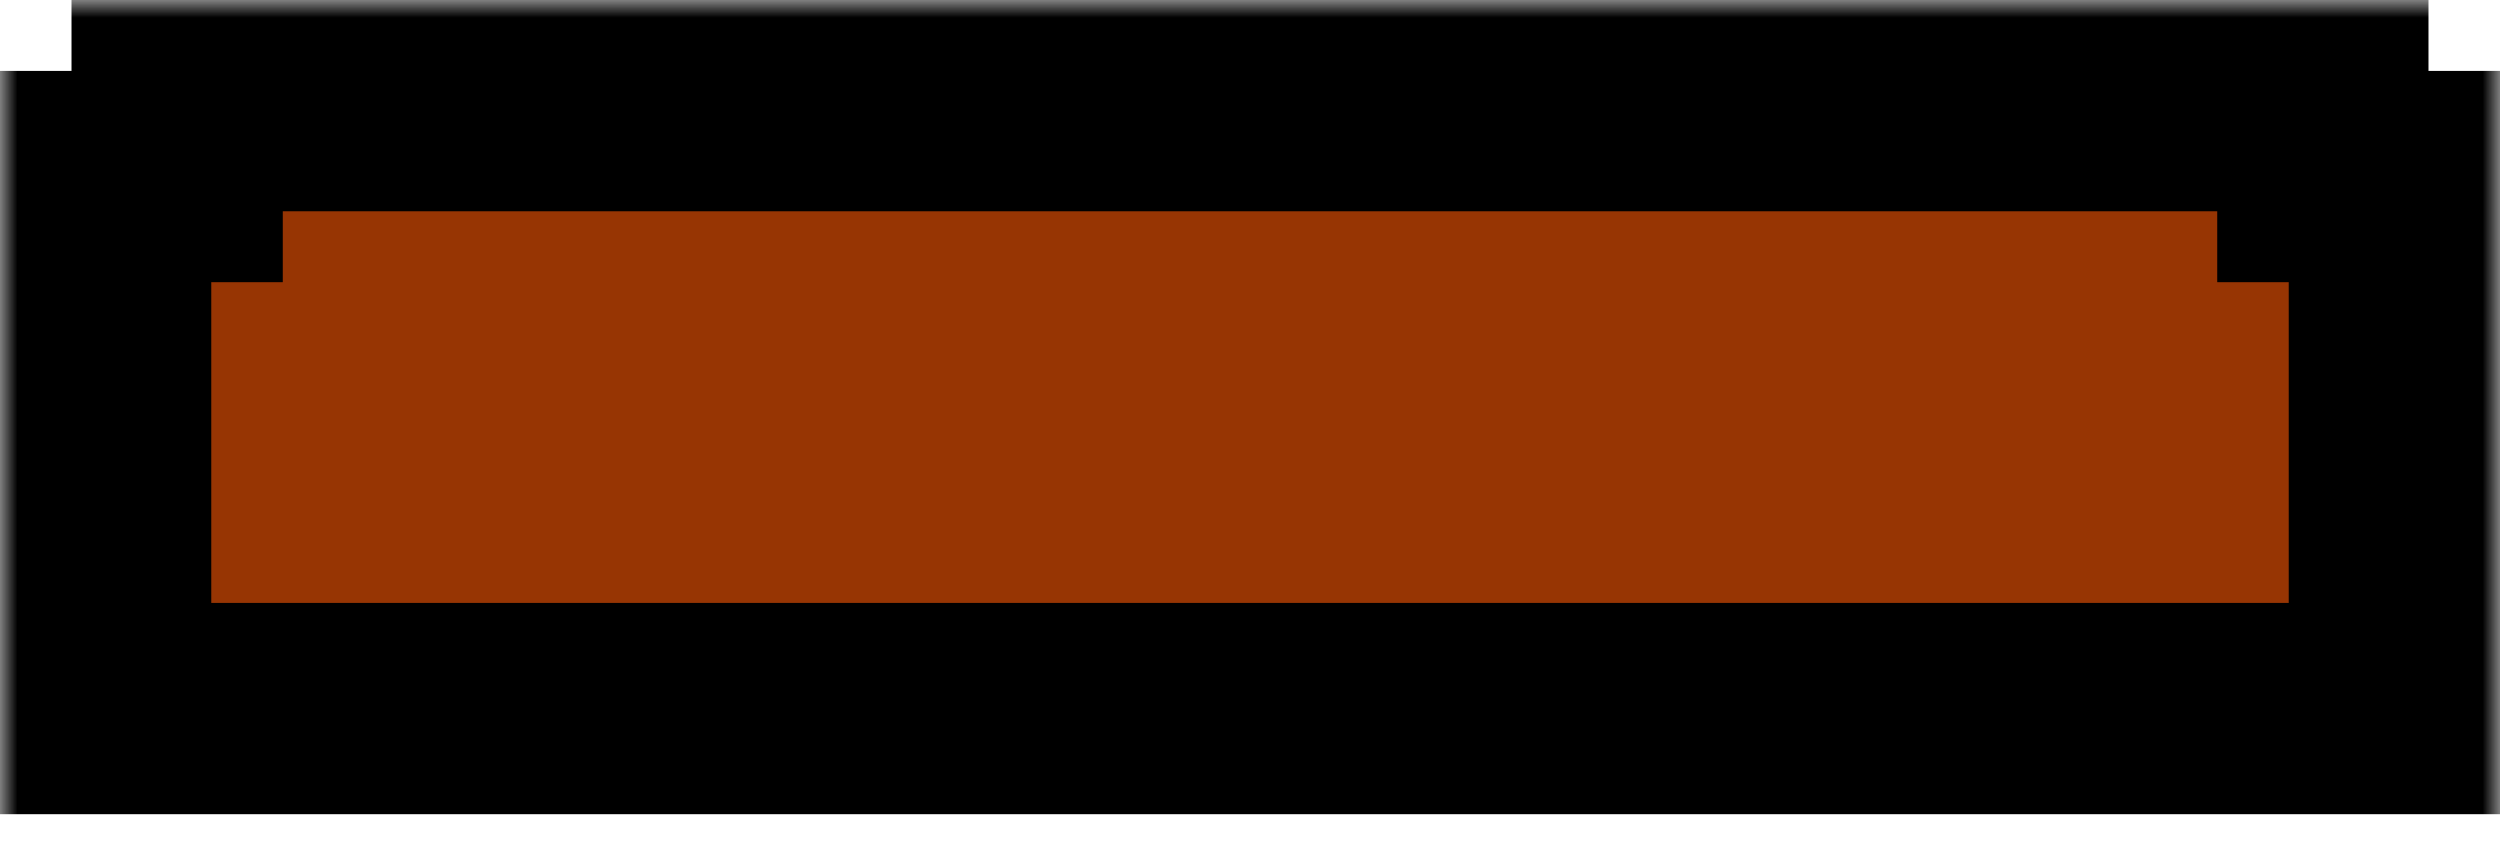 <svg width="71" height="24" viewBox="0 0 71 24" fill="none" xmlns="http://www.w3.org/2000/svg">
<mask id="path-1-outside-1" maskUnits="userSpaceOnUse" x="0" y="0" width="71" height="24" fill="black">
<rect fill="white" width="71" height="24"/>
<path fill-rule="evenodd" clip-rule="evenodd" d="M65.969 3H5.031V5.014H3V20.123H5.031V20.123H65.969V20.123H68V5.014H65.969V3Z"/>
</mask>
<path fill-rule="evenodd" clip-rule="evenodd" d="M65.969 3H5.031V5.014H3V20.123H5.031V20.123H65.969V20.123H68V5.014H65.969V3Z" fill="#973503"/>
<path d="M5.031 3V0H2.031V3H5.031ZM65.969 3H68.969V0H65.969V3ZM5.031 5.014V8.014H8.031V5.014H5.031ZM3 5.014V2.014H0V5.014H3ZM3 20.123H0V23.123H3V20.123ZM5.031 20.123H8.031V17.123H5.031V20.123ZM5.031 20.123H2.031V23.123H5.031V20.123ZM65.969 20.123V23.123H68.969V20.123H65.969ZM65.969 20.123V17.123H62.969V20.123H65.969ZM68 20.123V23.123H71V20.123H68ZM68 5.014H71V2.014H68V5.014ZM65.969 5.014H62.969V8.014H65.969V5.014ZM5.031 6H65.969V0H5.031V6ZM8.031 5.014V3H2.031V5.014H8.031ZM3 8.014H5.031V2.014H3V8.014ZM6 20.123V5.014H0V20.123H6ZM5.031 17.123H3V23.123H5.031V17.123ZM8.031 20.123V20.123H2.031V20.123H8.031ZM65.969 17.123H5.031V23.123H65.969V17.123ZM62.969 20.123V20.123H68.969V20.123H62.969ZM68 17.123H65.969V23.123H68V17.123ZM65 5.014V20.123H71V5.014H65ZM65.969 8.014H68V2.014H65.969V8.014ZM62.969 3V5.014H68.969V3H62.969Z" fill="black" mask="url(#path-1-outside-1)"/>
</svg>
